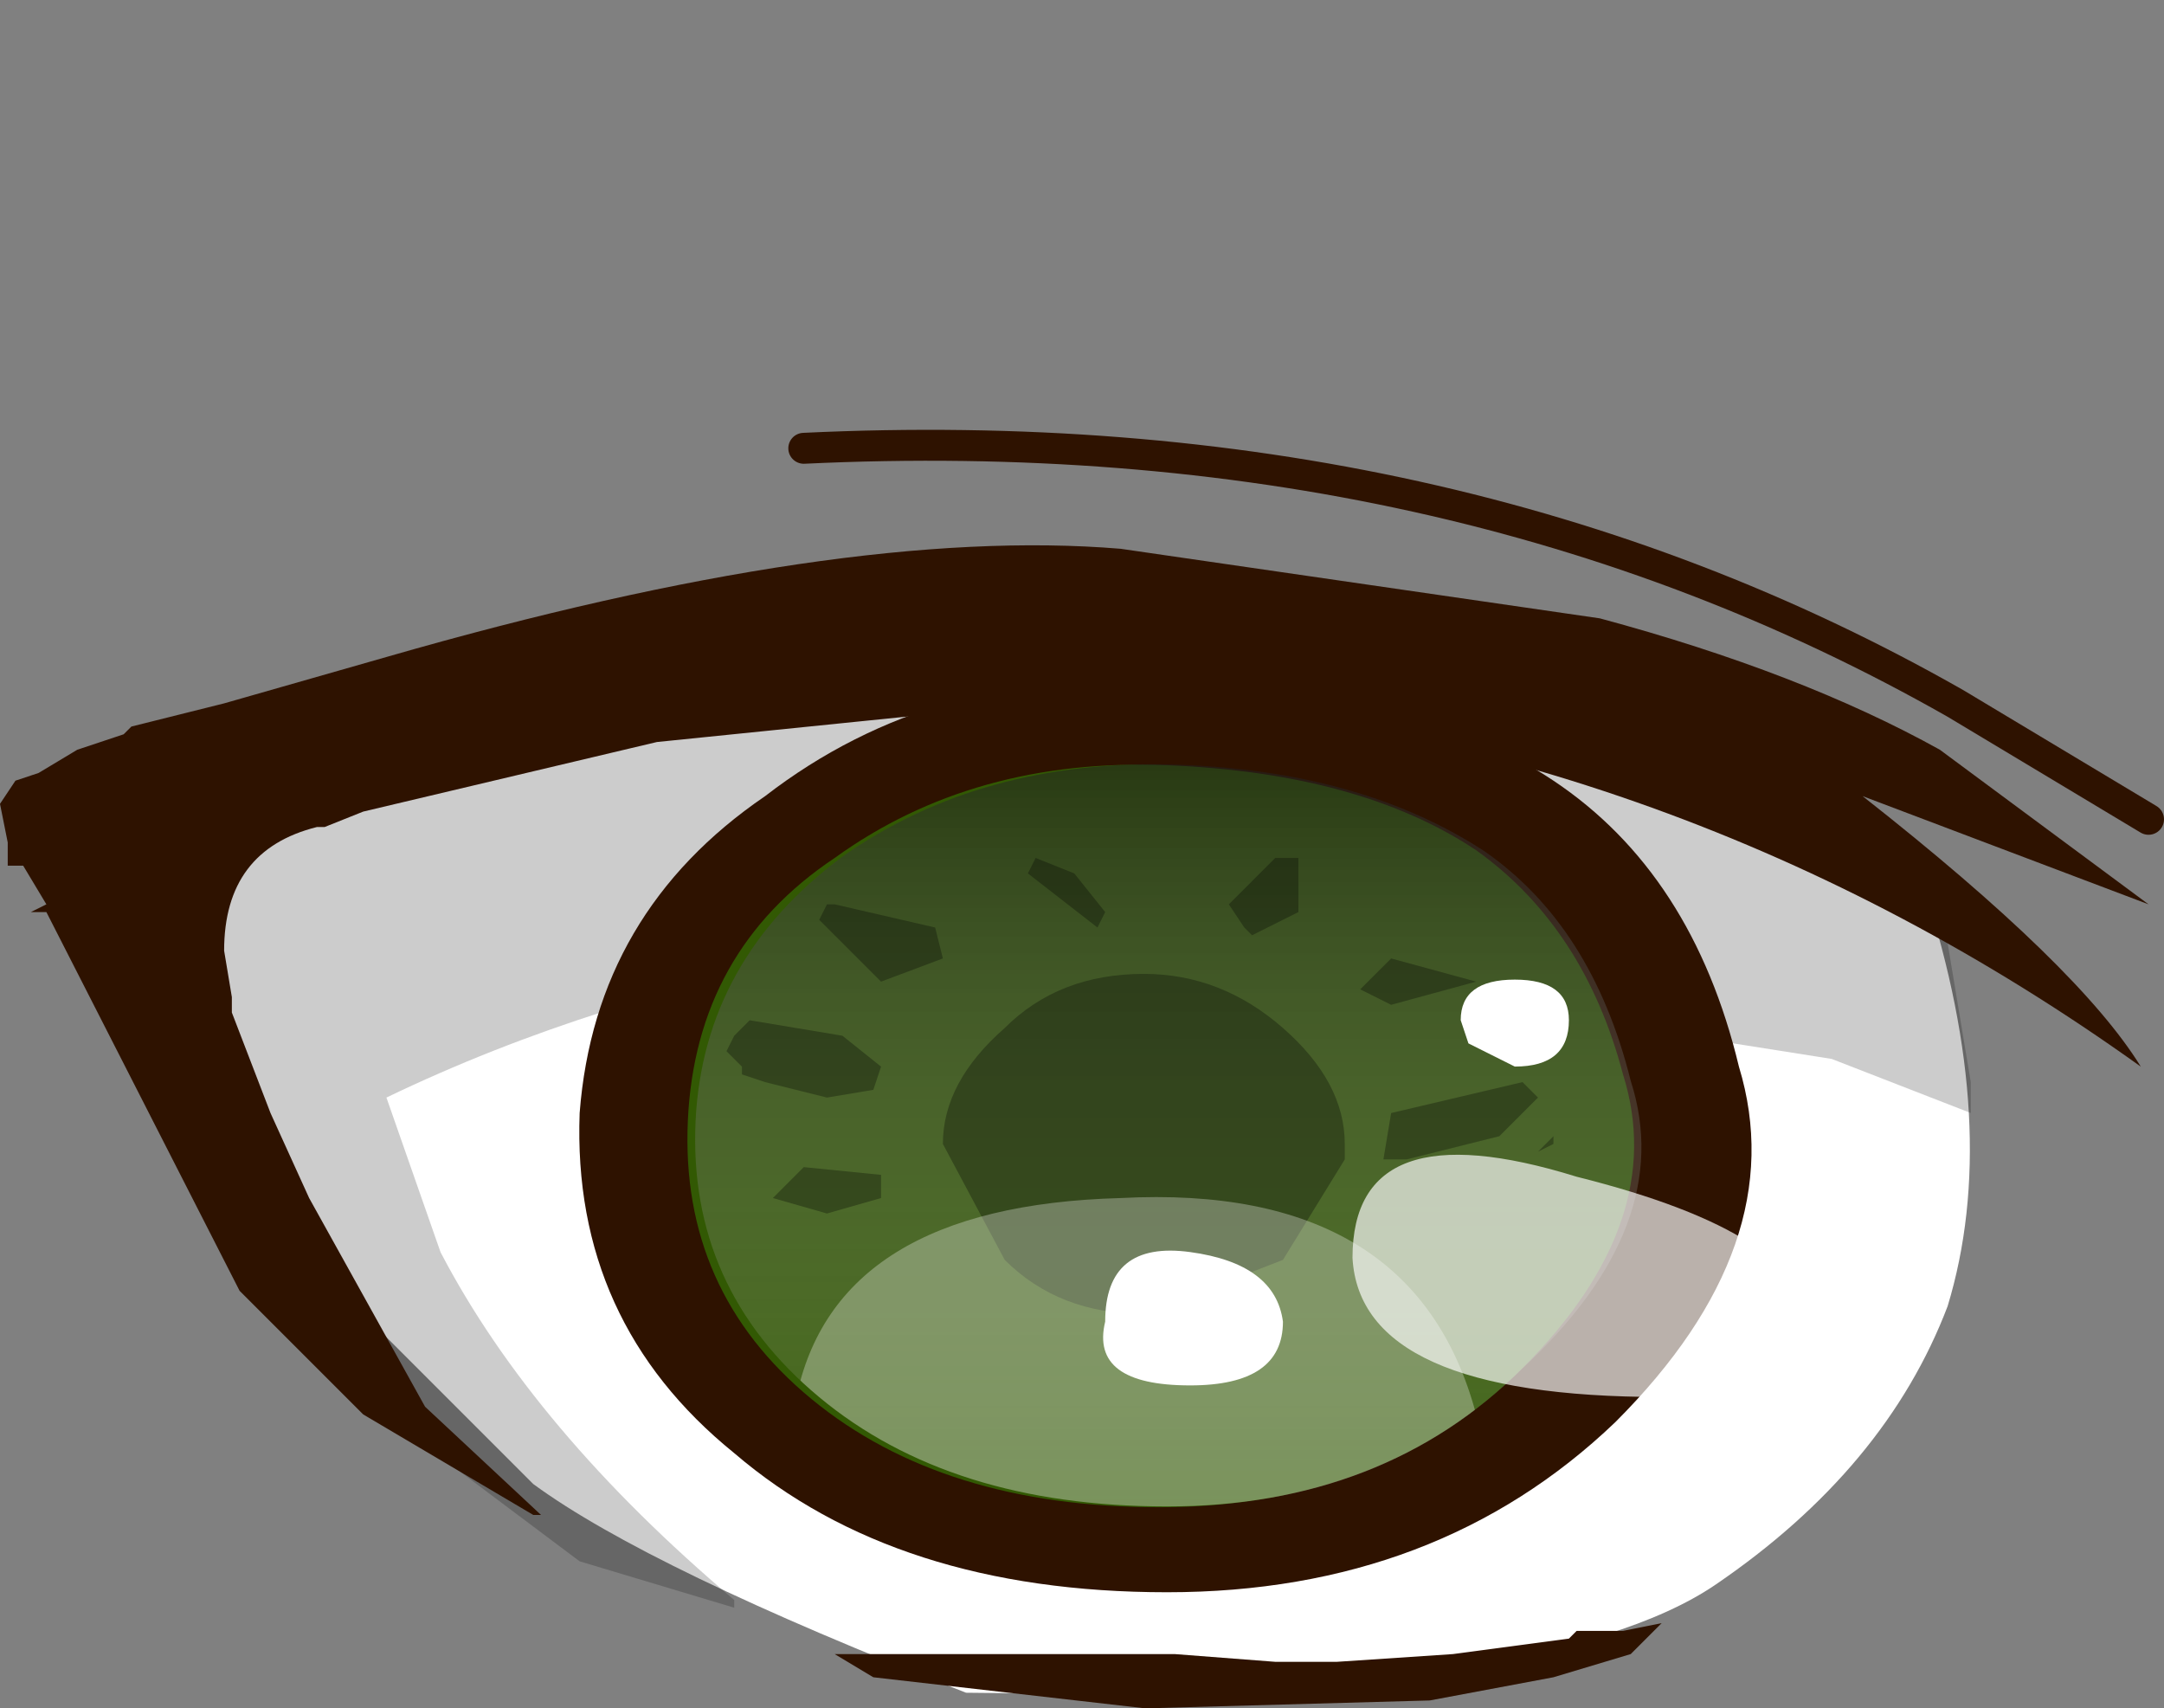 <svg xmlns="http://www.w3.org/2000/svg" xmlns:ffdec="https://www.free-decompiler.com/flash" xmlns:xlink="http://www.w3.org/1999/xlink" ffdec:objectType="frame" width="14" height="11.05"><rect width="100%" height="100%" fill="#808080" stroke="none"/><g transform="translate(-2.2 .1)"><use ffdec:characterId="7" xlink:href="#a" width="14" height="8.25" transform="translate(2.2 2.7)"/><clipPath id="b" transform="matrix(1 0 0 .744 0 2.8)"><path fill="#85003a" fill-rule="evenodd" d="M7.65 3.55q.9-.85 2.15-.8 1.2.05 2 .75.7.65.95 2 .3 1.25-.7 2.5-.9 1.2-2.3 1.2T7.5 8.25t-.8-2.4q.05-1.4.95-2.3"/></clipPath><g clip-path="url(#b)"><use ffdec:characterId="8" xlink:href="#c" width="7.45" height="6.3" transform="translate(6 4.2)"/></g><use ffdec:characterId="6" xlink:href="#d" width="4.55" height="3.6" transform="matrix(1 0 0 .75 9.35 6.237)"/></g><defs><g id="a"><path fill="#fff" fill-rule="evenodd" d="M12.45 2.95q.5 1.55.15 2.7-.4 1.05-1.5 1.8t-4.85.7q-2.05-.8-2.8-1.35l-1.1-1.1L.4 3.25v-.3l.15-.3q1.1-1.1 2.95-1.25l4.05-.25 1.9.2q2.15.5 3 1.6"/><path fill-opacity=".2" fill-rule="evenodd" d="m9.4 1.9.45-.05 1 .3.75.4.35.1q.25 0 .4.15l.15.3.1.2.15.9v.2l-.9-.35-.95-.15-.3.05Q9.2 3.4 8.5 3.3l-3 .05q-1.65.3-3 .95l.35 1q.6 1.15 1.9 2.25v.05l-1-.3-1-.75-.45-.5V6l-.6-1.25-.2.1q-.4 0-.4-.35l.15-.25-.2-.3-.3-.3-.2-.2L1 2.9l.05-.3q.2-.25.95-.25l1.35-.5 1.6-.3q.8-.15 2.85 0l.95.2z"/><path fill="#2e1200" fill-rule="evenodd" d="m12.55 2.05 1.35 1-1.85-.7q1.4 1.1 1.8 1.75-3-2.15-6.65-2.4L4.25 2l-1.9.45-.25.1h-.05q-.6.15-.6.8l.05.3v.1l.25.65.25.55.75 1.35.75.7h-.05l-1.1-.65-.8-.8L.3 3.1H.2l.1-.05-.15-.25h-.1v-.15L0 2.4l.1-.15.15-.05.25-.15.3-.1.05-.05.6-.15 1.05-.3Q5.45.6 7.25.75l3.1.45q1.3.35 2.2.85m-3.9 5.9.75-.05.75-.1.05-.05h.3l.25-.05-.2.2-.5.15-.8.15-1.8.05H7.4l-1.75-.2-.25-.15h2.2l.65.05z"/><path fill="none" stroke="#2e1200" stroke-linecap="round" stroke-linejoin="round" stroke-width=".2" d="M5.2.1q4.2-.2 7.45 1.65l1.25.75"/><path fill="#2e1200" fill-rule="evenodd" d="M10.05 2.25q.9.6 1.2 1.85.35 1.15-.8 2.3-1.15 1.1-2.9 1.1t-2.8-.9q-1.05-.85-1-2.2.1-1.3 1.2-2.05 1.1-.85 2.65-.75 1.55.05 2.45.65"/><path fill="#325903" fill-rule="evenodd" d="M7.55 2.15q1.25.05 2 .55.7.5.95 1.45.3.95-.65 1.9-.9.9-2.35.9-1.4 0-2.25-.7t-.8-1.8.95-1.7q.9-.65 2.15-.6"/></g><g id="c" fill-rule="evenodd"><path fill="url(#e)" d="M13.4 7.7q-.25 1.4-1.45 2.15-1.25.8-2.9.6h-.3Q7.15 10.2 6.5 9.4q-.7-.9-.4-2.15t.95-2.1q.75-.85 2.4-.95 1.6-.15 2.9 1 1.3 1 1.05 2.5" transform="translate(-6 -4.2)"/><path fill-opacity=".298" d="m6.25 3.1-.1.05.1-.1zM4.3 1.75l-.05-.05-.1-.15.3-.3h.15v.35zM6.15 2.8l-.25.25-.6.15h-.15l.05-.3.85-.2zm-4.25.5v.15l-.35.1-.35-.1.2-.2zm1-2.05.25.1.2.25-.05.1-.45-.35zm-1.4.4.05-.1h.05l.65.15.05.2-.4.15zM4.9 3.1v.1l-.4.65-.9.35q-.55 0-.9-.35l-.4-.75q0-.4.4-.75.35-.35.9-.35.5 0 .9.35t.4.75m.3-.9L5 2.1l.2-.2.55.15zm-3.3.4-.05.15-.3.05-.4-.1L1 2.65V2.6l-.1-.1.05-.1.1-.1.6.1z"/><path fill="#fff" fill-opacity=".298" d="m5.75 4.85-.05.5q-.6.6-2.9.6-1.6 0-1.45-1.2.25-1.25 2.1-1.3 1.9-.1 2.3 1.4"/></g><g id="d" fill="#fff" fill-rule="evenodd"><path d="m2.65.75-.3-.2-.05-.2q0-.35.35-.35T3 .35q0 .4-.35.4m-2.1 1.6q.55.1.6.6 0 .55-.6.55-.65 0-.55-.55 0-.7.55-.6"/><path fill-opacity=".671" d="M4.55 3q0 .6-.95.6-1.95 0-2-1.2 0-1.3 1.45-.7 1.5.5 1.5 1.3"/></g><linearGradient id="e" x1="-819.2" x2="819.2" gradientTransform="matrix(-.001 .004 .005 0 9.5 7.3)" gradientUnits="userSpaceOnUse" spreadMethod="pad"><stop offset="0" stop-opacity=".631"/><stop offset="1" stop-color="#fff" stop-opacity="0"/></linearGradient></defs></svg>